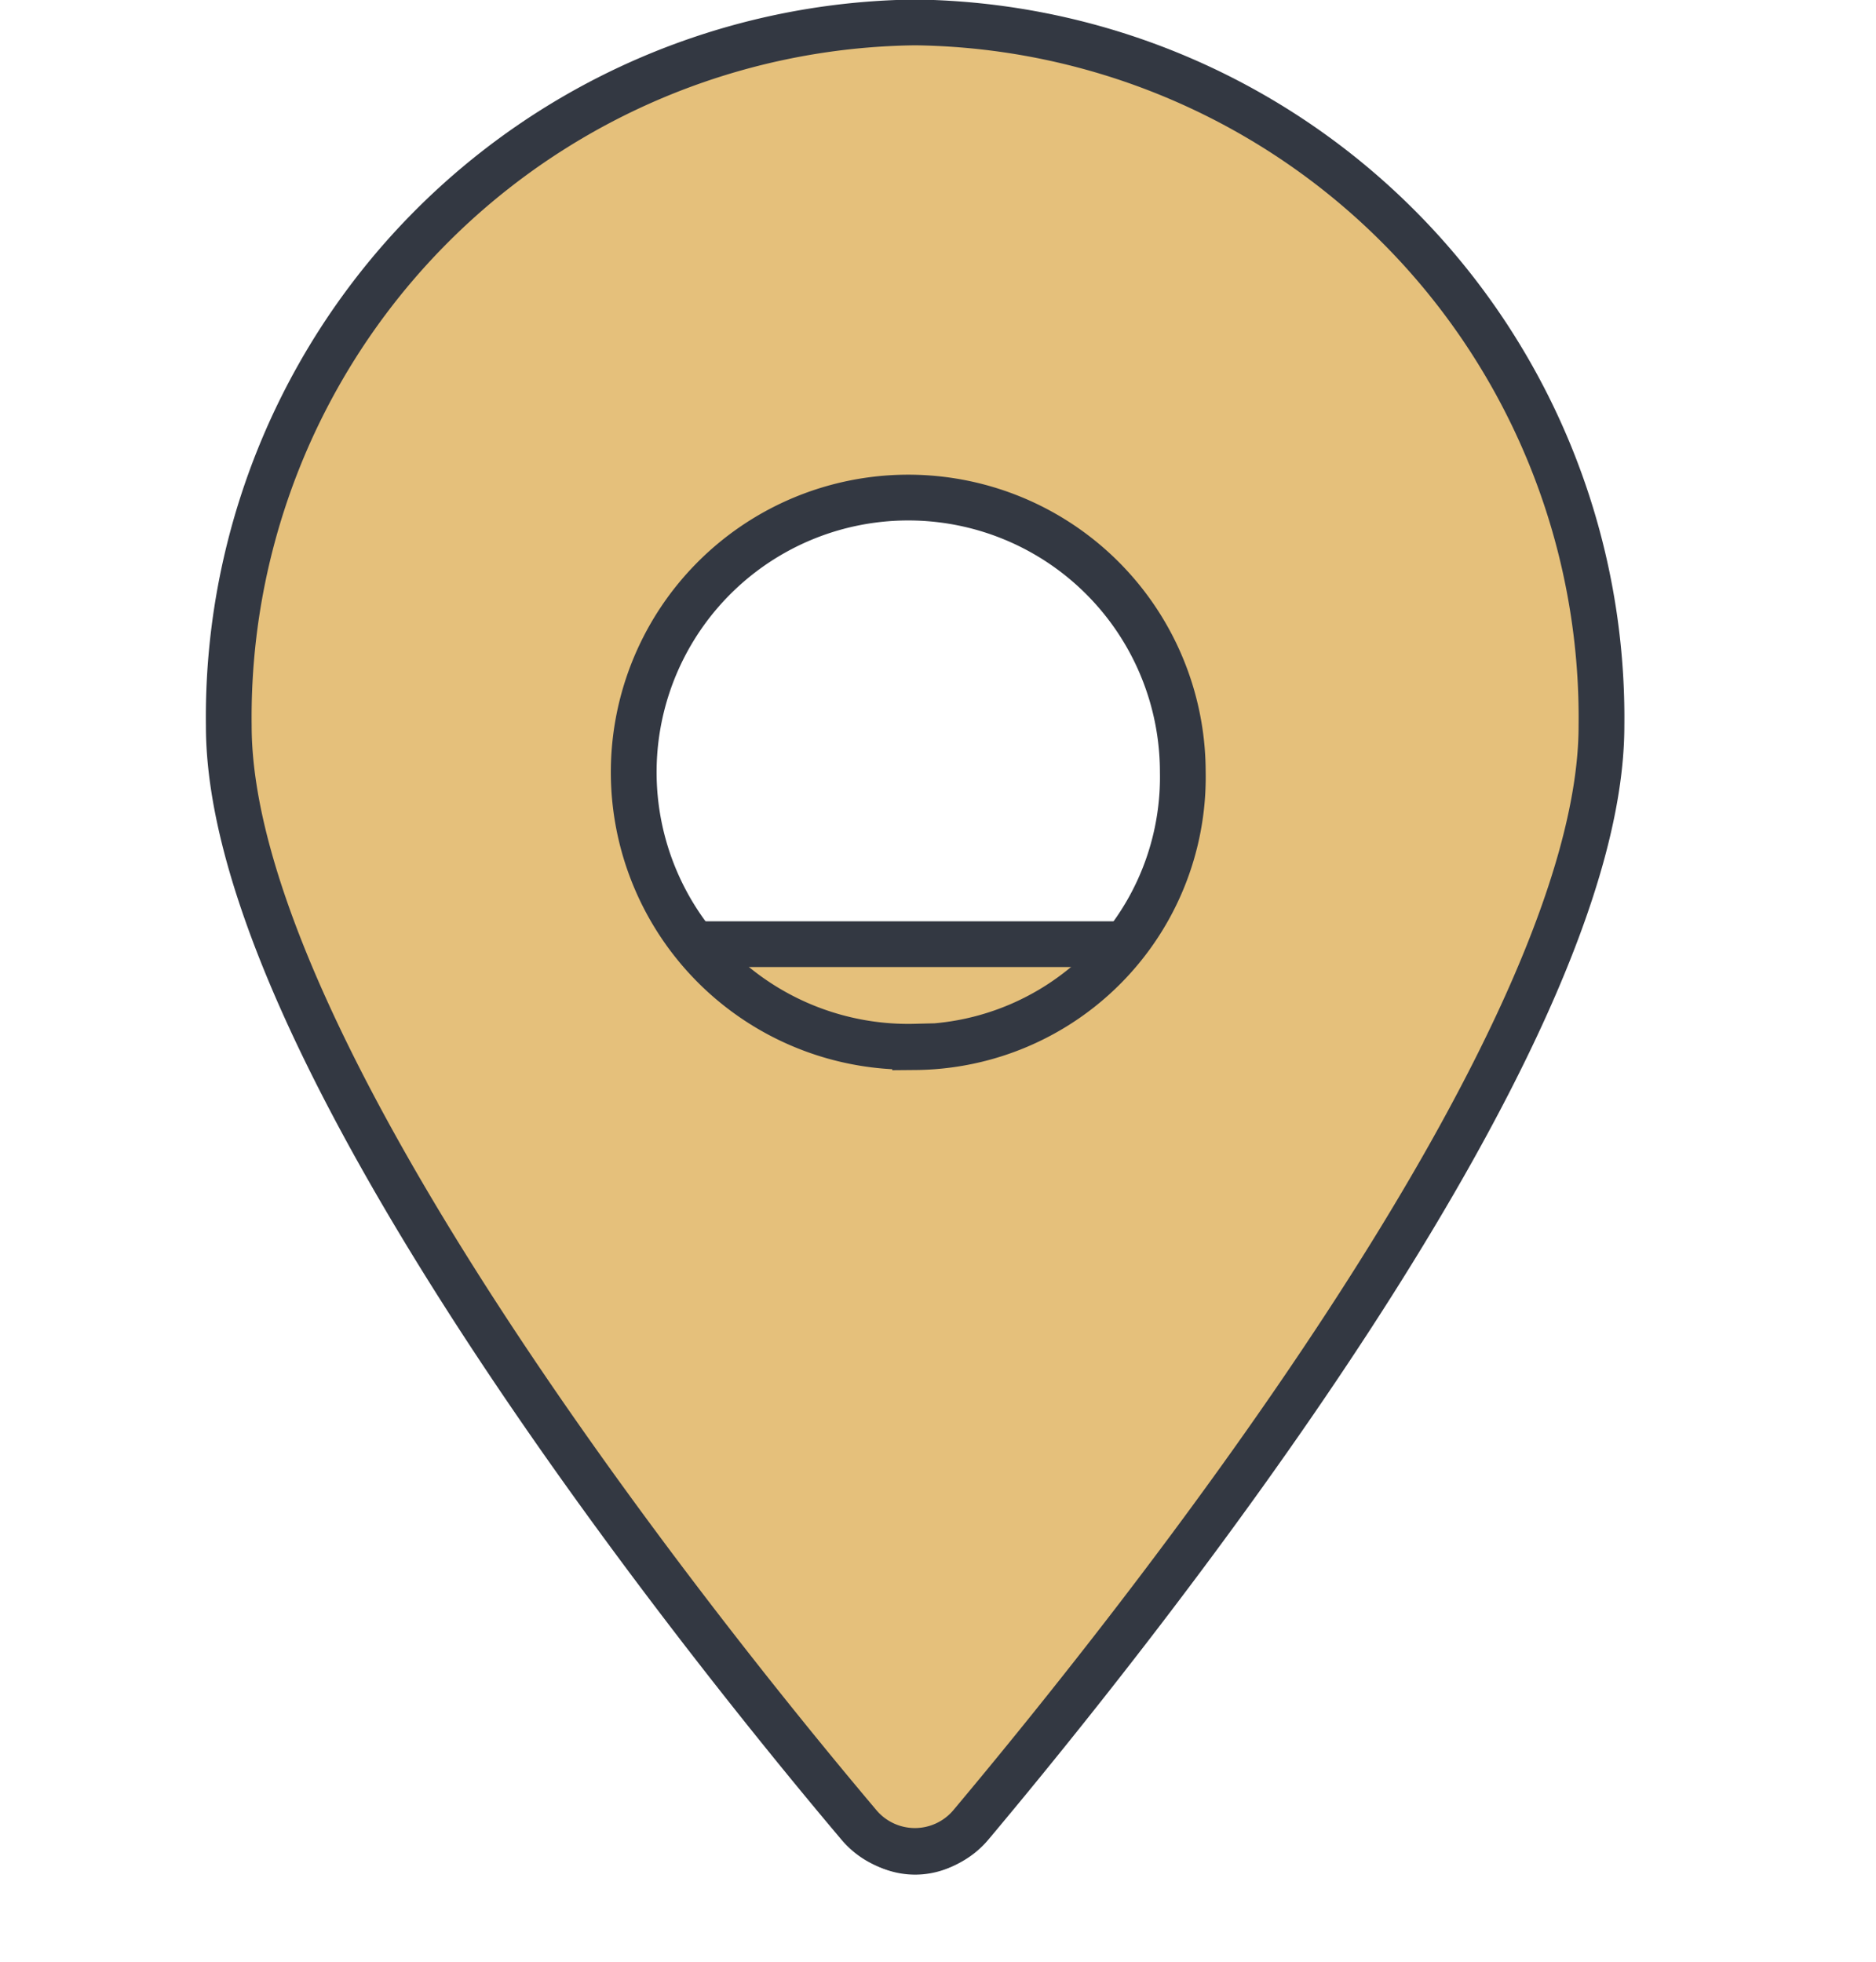<svg xmlns="http://www.w3.org/2000/svg" viewBox="0 0 41 42.87">
  <defs>
    <style>
      .cls-1 {
        fill: none;
      }

      .cls-2 {
        fill: #e5c07b;
        stroke: #333842;
        stroke-miterlimit: 10;
      }
    </style>
  </defs>
  <title>soloMarkers</title>
  <g id="Layer_1" data-name="Layer 1">
    <rect class="cls-1" y="1.87" width="41" height="41"/>
  </g>
  <g id="town">
    <path class="cls-2" d="M18.77,39.25l-9.6-17a1.42,1.42,0,0,1,1.23-2.11H29.6a1.42,1.42,0,0,1,1.23,2.11l-9.6,17A1.41,1.41,0,0,1,18.77,39.25Z" transform="translate(0 0.49)"/>
  </g>
  <g id="city">
    <path id="ignatz" class="cls-2" d="M20,0A15.18,15.18,0,0,0,5,15.37c0,7,10.17,19.75,13.76,24a1.6,1.6,0,0,0,2.47,0c3.59-4.28,13.77-17,13.77-24A15.19,15.19,0,0,0,20,0Zm0,22.38a6,6,0,1,1,5.85-6A5.9,5.9,0,0,1,20,22.39Z" transform="translate(0 0.49)"/>
  </g>
</svg>

